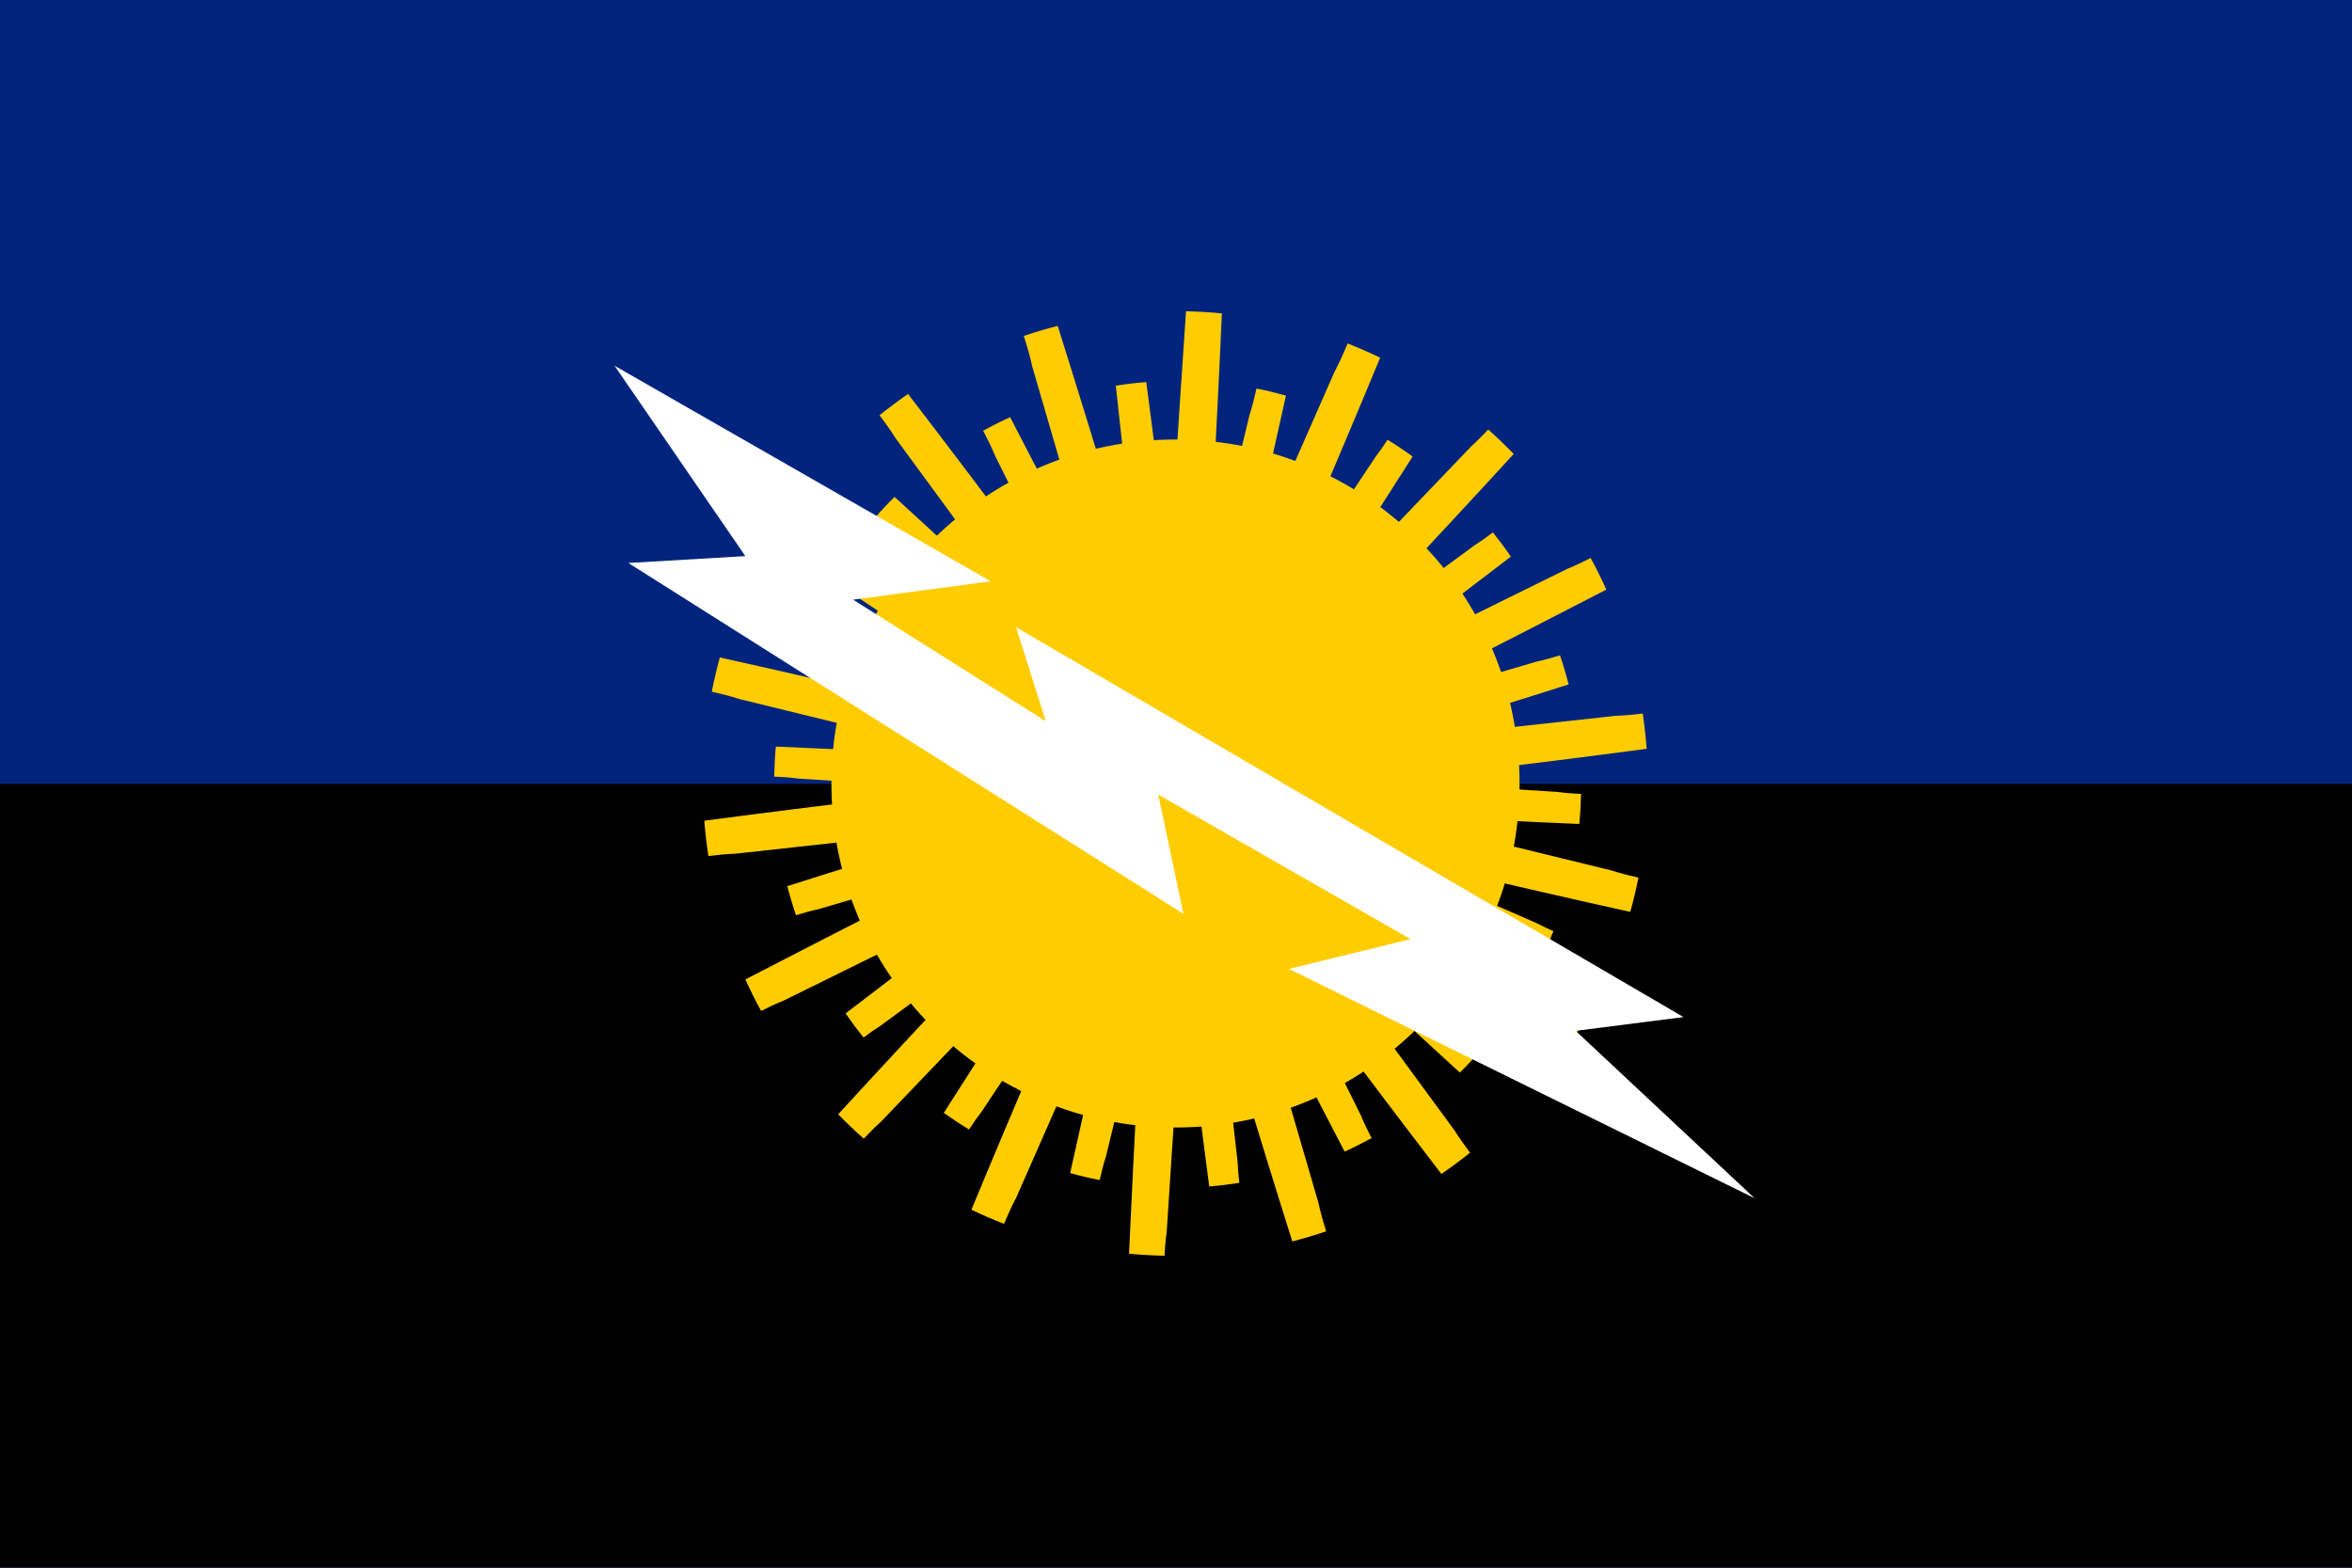 <svg xmlns="http://www.w3.org/2000/svg" width="900" height="600" version="1.0">
  <path style="fill:#00247d;fill-opacity:1" d="M-7451.371 1194.608h900v600h-900z" transform="translate(7451.371 -1194.608)"/>
  <path style="fill:#000;fill-opacity:1" d="M-7451.371 1494.608h900v300h-900z" transform="translate(7451.371 -1194.608)"/>
  <g style="fill:#fc0;fill-opacity:1">
    <g style="fill:#fc0;fill-opacity:1">
      <path style="color:#000;fill:#fc0;fill-opacity:1;fill-rule:evenodd;stroke:none;stroke-width:1.417;marker:none;visibility:visible;display:inline;overflow:visible" d="M427.155 67.271c-3.37 48.854-6.385 97.755-9.656 146.625-14.651-46.79-28.621-93.844-43.375-140.594-4.74 1.216-9.406 2.6-14 4.156 1.345 4.228 2.601 8.478 3.531 12.812 12.479 42.837 24.958 85.663 37.438 128.5-29.749-38.981-58.922-78.447-88.812-117.312-4.038 2.777-7.97 5.716-11.781 8.781 2.393 3.143 4.68 6.369 6.781 9.719 26.57 36.226 53.149 72.431 79.719 108.656-41.149-26.351-81.958-53.349-123.188-79.562-2.835 3.965-5.524 8.04-8.062 12.219 2.555 1.675 5.052 3.426 7.438 5.312 38.174 25.508 76.357 50.992 114.531 76.5-47.773-10.669-95.431-22.142-143.219-32.719-1.286 4.651-2.37 9.373-3.312 14.156 3.824.854 7.627 1.795 11.344 3 43.687 10.697 87.375 21.397 131.062 32.094-48.424 6.182-97.063 11.784-145.5 18.219.384 4.922.945 9.781 1.688 14.594 3.722-.47 7.442-.841 11.188-.969 44.766-4.91 89.546-9.84 134.312-14.75-43.325 22.363-86.947 44.263-130.219 66.719 2.022 4.428 4.164 8.788 6.5 13.031 3.03-1.55 6.096-2.977 9.25-4.25 40.719-20.073 81.437-40.146 122.156-60.219-33.094 35.788-66.64 71.233-99.562 107.188 3.415 3.481 6.928 6.844 10.594 10.062 2.282-2.442 4.632-4.806 7.125-7.031 31.396-32.788 62.791-65.587 94.188-98.375-18.766 44.973-38.216 89.757-56.844 134.781 4.4 2.111 8.894 4.061 13.469 5.844 1.561-3.711 3.22-7.385 5.094-10.938 17.958-40.836 35.917-81.664 53.875-122.5-2.308 48.59-5.129 97.187-7.312 145.781 4.834.471 9.726.732 14.656.844.176-3.251.442-6.476.906-9.688 2.948-45.305 5.896-90.601 8.844-135.906 14.552 46.476 28.418 93.216 43.062 139.656 4.74-1.208 9.405-2.608 14-4.156-1.231-3.923-2.357-7.858-3.219-11.875-12.479-42.837-24.958-85.694-37.438-128.531 29.578 38.757 58.57 78.039 88.281 116.688 4.064-2.775 8.008-5.715 11.844-8.781-2.22-2.938-4.353-5.939-6.312-9.062-26.57-36.226-53.149-72.462-79.719-108.688 40.981 26.251 81.596 53.195 122.656 79.312 2.857-3.957 5.564-8.047 8.125-12.219-2.394-1.582-4.726-3.229-6.969-5-38.187-25.532-76.375-51.062-114.562-76.594 47.682 10.696 95.262 22.161 142.969 32.719 1.312-4.652 2.438-9.371 3.406-14.156-3.751-.841-7.477-1.791-11.125-2.969-43.699-10.685-87.394-21.346-131.094-32.031 48.463-6.204 97.12-11.804 145.594-18.25-.358-4.923-.908-9.778-1.625-14.594-3.773.48-7.546.839-11.344.969-44.766 4.91-89.546 9.808-134.312 14.719 43.462-22.434 87.218-44.376 130.625-66.906-2.005-4.446-4.179-8.801-6.5-13.062-3.165 1.629-6.357 3.168-9.656 4.5-40.719 20.073-81.437 40.146-122.156 60.219 33.256-35.963 66.954-71.583 100.031-107.719-3.395-3.484-6.886-6.87-10.531-10.094-2.176 2.328-4.413 4.594-6.781 6.719-31.672 33.076-63.359 66.142-95.031 99.219 18.877-45.259 38.424-90.313 57.156-135.625-4.391-2.117-8.872-4.085-13.438-5.875-1.673 4.02-3.442 7.972-5.469 11.812-17.946 40.81-35.867 81.627-53.812 122.437 2.288-48.874 5.188-97.817 7.312-146.687-4.886-.478-9.828-.764-14.812-.875z" transform="translate(58.292 56.84) scale(.926)"/>
      <path style="color:#000;fill:#fc0;fill-opacity:1;fill-rule:evenodd;stroke:none;stroke-width:1.417;marker:none;visibility:visible;display:inline;overflow:visible" d="M398.134 98.027c4.493 41.572 9.291 83.129 13.87 124.699-19.332-37.134-38.131-74.592-57.543-111.677-3.802 1.733-7.517 3.596-11.145 5.593 1.764 3.353 3.458 6.737 4.89 10.241 16.914 34.137 33.825 68.264 50.739 102.402-30.852-28.306-61.292-57.106-92.246-85.294-2.978 2.94-5.842 6-8.586 9.148 2.483 2.283 4.889 4.652 7.158 7.153 27.767 26.467 55.537 52.914 83.304 79.381-38.541-15.98-76.893-32.554-115.481-48.407-1.789 3.758-3.438 7.587-4.945 11.48 2.399 1.025 4.76 2.122 7.049 3.35 35.914 15.717 71.831 31.413 107.745 47.13-41.758-1.805-83.539-4.302-125.294-6.027-.383 4.102-.586 8.234-.662 12.396 3.342.145 6.68.365 9.985.821 38.327 2.44 76.655 4.884 114.982 7.324-39.777 12.458-79.823 24.46-119.574 37.133 1.061 4.079 2.261 8.08 3.607 12.014 3.058-.954 6.129-1.823 9.259-2.492 36.894-10.841 73.796-21.699 110.69-32.54-33.065 25.295-66.449 50.245-99.456 75.61 2.364 3.418 4.818 6.763 7.418 9.979 2.314-1.757 4.677-3.416 7.138-4.96 31.218-22.979 62.435-45.958 93.653-68.937-22.452 35.046-45.335 69.87-67.618 105.03 3.393 2.414 6.85 4.714 10.414 6.87 1.552-2.395 3.173-4.735 4.935-6.979 21.475-32.27 42.946-64.547 64.421-96.817-9.03 40.618-18.665 81.179-27.571 121.82 4.015 1.114 8.085 2.08 12.198 2.892.756-3.354 1.599-6.691 2.642-9.958 8.972-37.019 17.945-74.032 26.917-111.051 5.346 41.191 10.263 82.464 15.714 123.639 4.134-.329 8.285-.843 12.446-1.489-.34-2.759-.6-5.51-.691-8.279-4.316-38.525-8.63-77.042-12.946-115.567 19.202 36.885 37.866 74.094 57.14 110.936 3.803-1.726 7.515-3.603 11.145-5.593-1.623-3.113-3.159-6.252-4.486-9.499-16.914-34.137-33.83-68.291-50.743-102.428 30.674 28.143 60.936 56.816 91.706 84.848 3-2.942 5.874-6.005 8.639-9.157-2.307-2.137-4.55-4.34-6.665-6.671-27.767-26.467-55.542-52.941-83.309-79.407 38.385 15.921 76.565 32.48 114.997 48.276 1.809-3.755 3.471-7.599 4.998-11.489-2.25-.971-4.457-2.006-6.608-3.158-35.928-15.736-71.857-31.469-107.786-47.205 41.685 1.841 83.4 4.343 125.084 6.064.405-4.107.644-8.243.74-12.41-3.279-.145-6.553-.384-9.797-.827-38.335-2.429-76.664-4.838-114.999-7.267 39.807-12.482 79.868-24.486 119.648-37.173-1.039-4.085-2.23-8.083-3.554-12.024-3.099.969-6.217 1.837-9.39 2.515-36.894 10.841-73.801 21.673-110.694 32.513 33.17-25.375 66.66-50.381 99.769-75.829-2.352-3.436-4.833-6.771-7.423-10.005-2.416 1.844-4.869 3.616-7.442 5.231-31.218 22.979-62.435 45.958-93.653 68.937 22.562-35.217 45.547-70.212 67.932-105.547-3.376-2.42-6.818-4.742-10.366-6.905-1.48 2.283-3.021 4.524-4.693 6.665-21.663 32.553-43.341 65.1-65.004 97.653 9.081-40.875 18.756-81.678 27.707-122.576-4.008-1.121-8.07-2.103-12.176-2.923-.803 3.63-1.698 7.217-2.826 10.75-8.965 36.996-17.909 73.993-26.874 110.989-5.406-41.426-10.307-83.002-15.85-124.4-4.179.331-8.376.831-12.582 1.486z" transform="translate(58.292 56.84) scale(.926)"/>
    </g>
    <path transform="translate(57.458 49.03) scale(.926)" d="M565.877 270.889c0 78.524-63.656 142.18-142.18 142.18-78.524 0-142.18-63.656-142.18-142.18 0-78.524 63.656-142.18 142.18-142.18 78.524 0 142.18 63.656 142.18 142.18z" style="color:#000;fill:#fc0;fill-opacity:1;fill-rule:evenodd;stroke:none;stroke-width:1.417;marker:none;visibility:visible;display:inline;overflow:visible"/>
  </g>
  <path style="fill:#fff;fill-opacity:1;fill-rule:evenodd;stroke:none" d="m-7231.229 1404.086 229.384 145.024-10.427-49.289 104.265 59.716-50.237 12.322 192.417 94.787-73.934-69.194 44.55-5.687-275.829-161.137 12.322 38.862-79.621-50.237 56.872-7.583-155.45-89.1 54.029 78.673-48.341 2.844z" transform="translate(6936.563 -1084.71) scale(.926)"/>
</svg>
